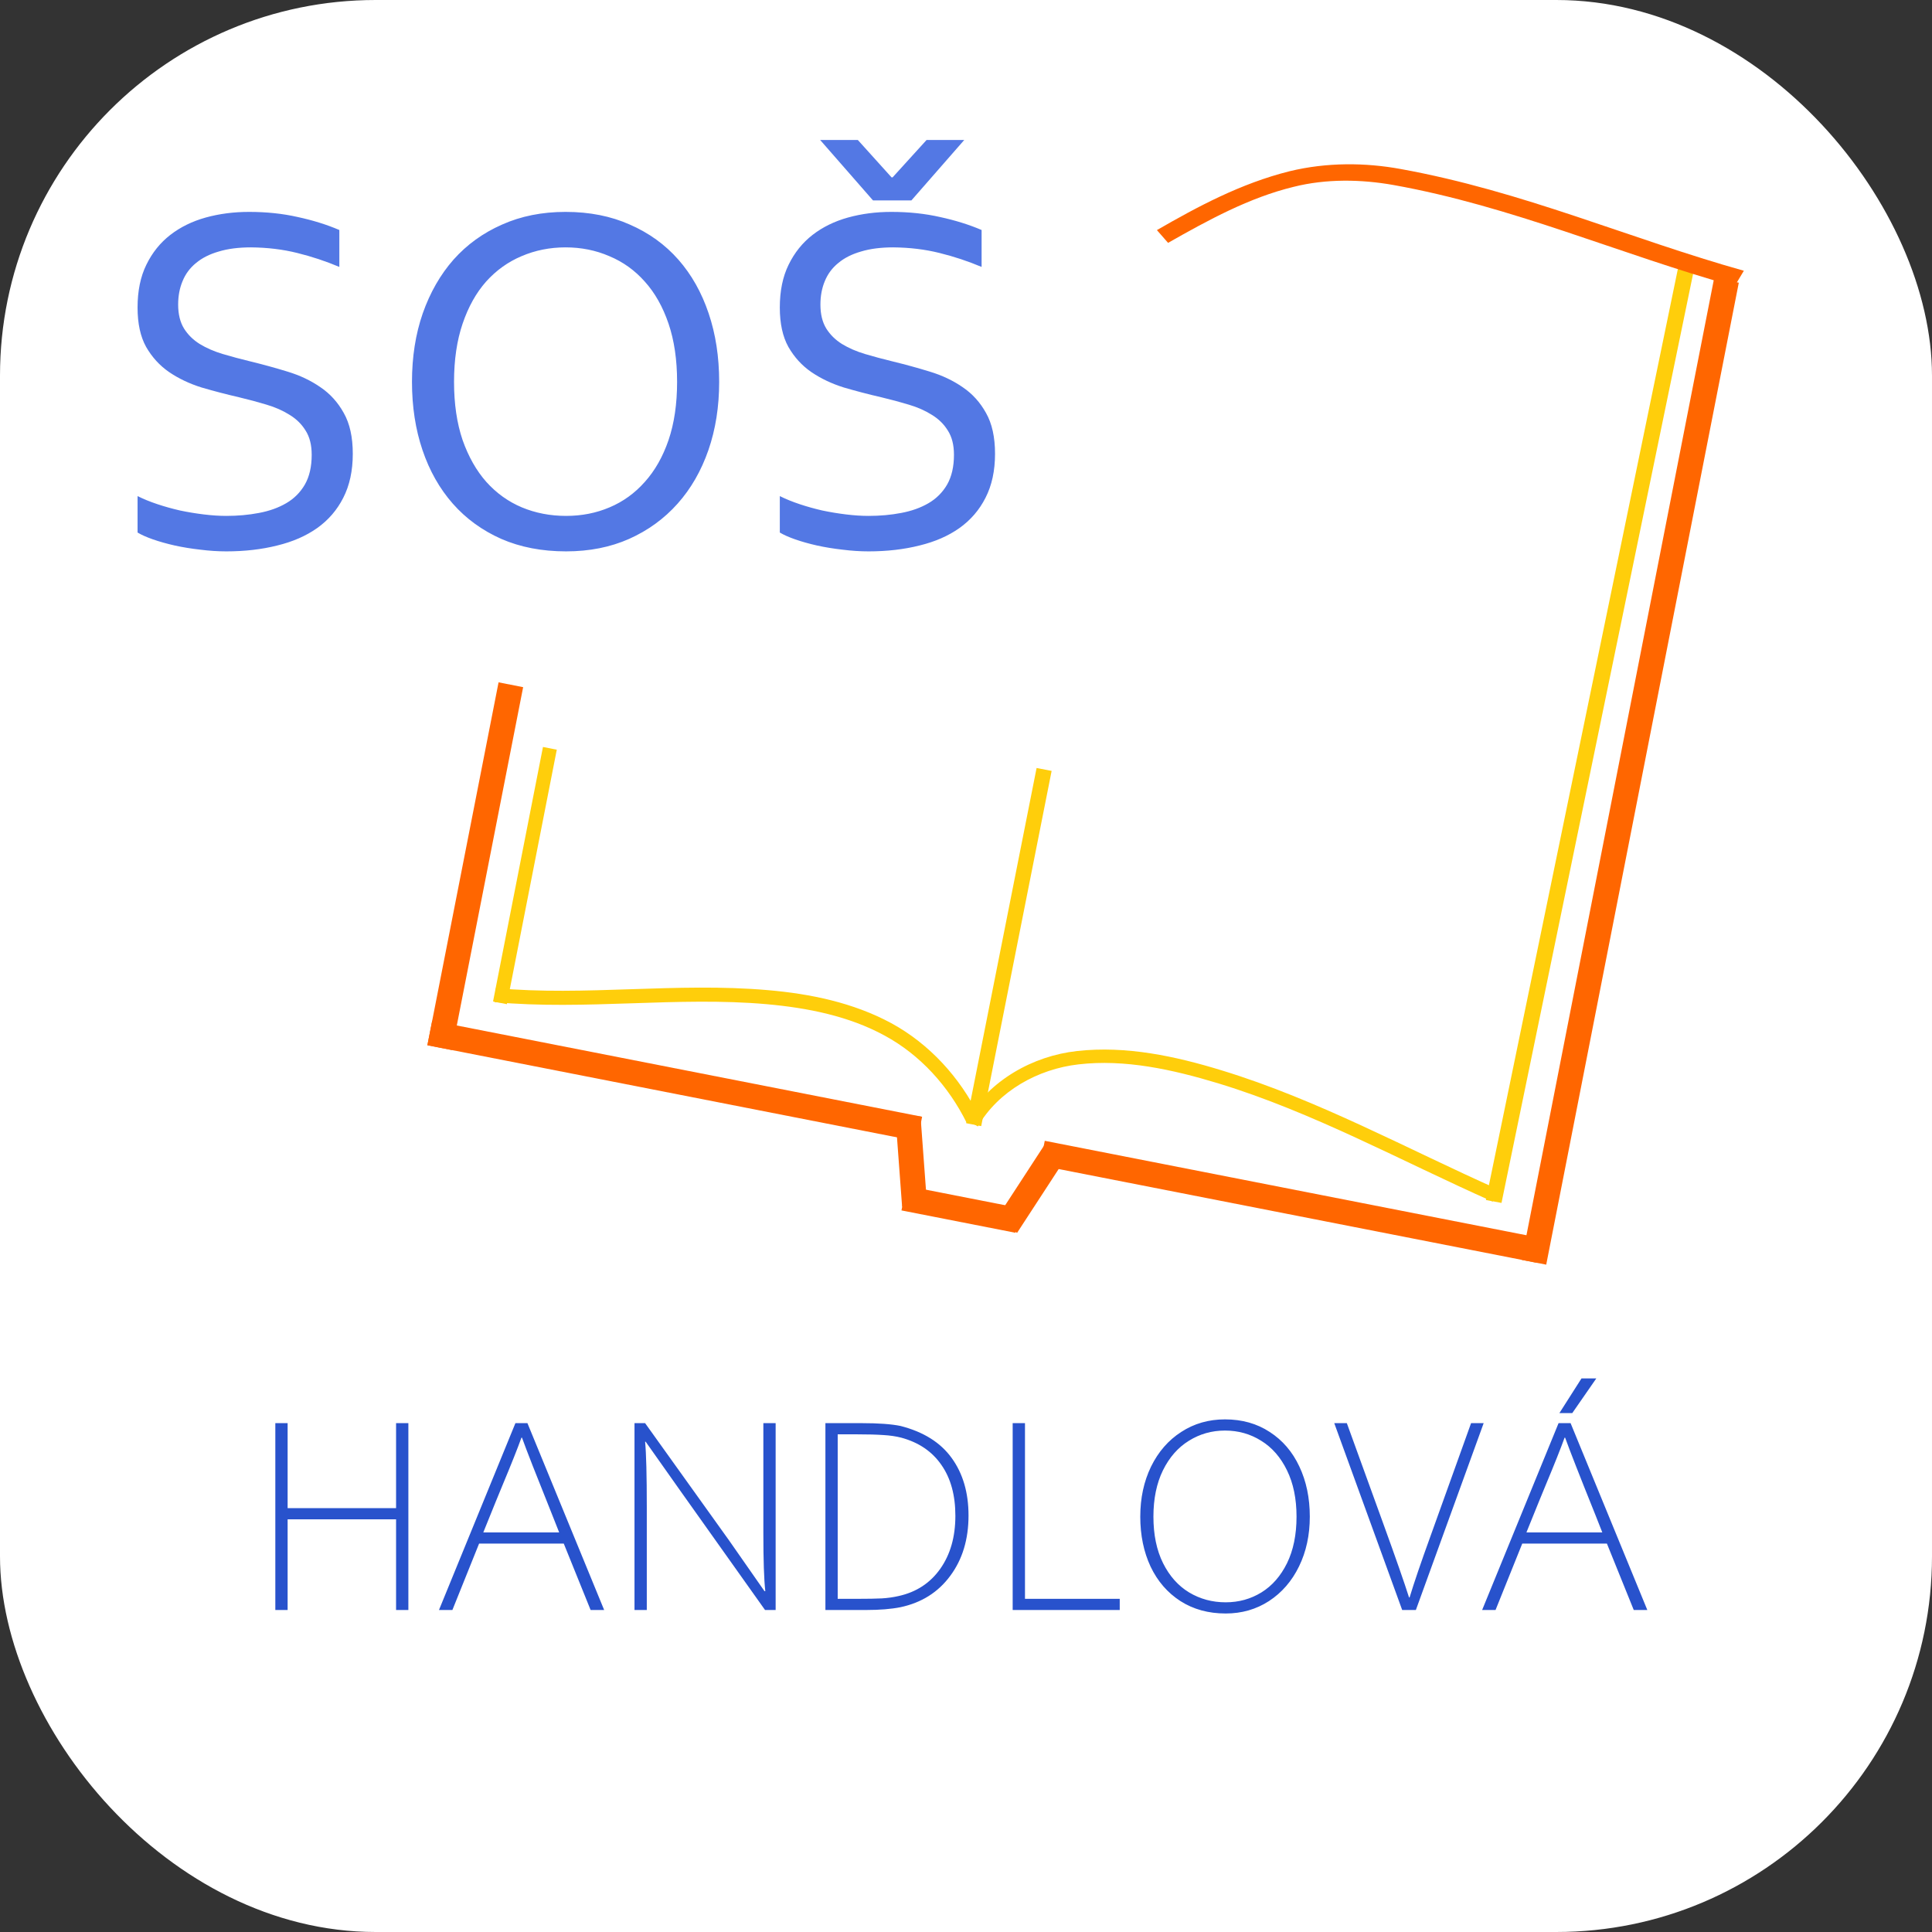 <svg width="108" height="108" viewBox="0 0 108 108" fill="none" xmlns="http://www.w3.org/2000/svg">
<rect x="0" y="0" width="108" height="108" fill="#333333" stroke="none"/>
<g clip-path="url(#clip0_22_586)">
<path d="M108 -0H0V108H108V-0Z" fill="white"/>
<path d="M9.959 17.027C9.959 17.564 10.069 18.011 10.288 18.367C10.506 18.713 10.798 19 11.163 19.228C11.536 19.456 11.965 19.643 12.448 19.788C12.94 19.934 13.45 20.071 13.979 20.199C14.69 20.372 15.387 20.563 16.071 20.773C16.764 20.983 17.379 21.274 17.916 21.648C18.454 22.012 18.887 22.491 19.215 23.083C19.553 23.676 19.721 24.437 19.721 25.367C19.721 26.314 19.544 27.135 19.188 27.828C18.842 28.511 18.354 29.076 17.725 29.523C17.105 29.96 16.363 30.284 15.497 30.494C14.631 30.712 13.683 30.822 12.653 30.822C12.179 30.822 11.691 30.79 11.19 30.726C10.698 30.671 10.224 30.594 9.768 30.494C9.321 30.393 8.916 30.279 8.551 30.152C8.187 30.024 7.9 29.896 7.69 29.769V27.732C8.018 27.896 8.387 28.046 8.797 28.183C9.208 28.32 9.631 28.438 10.069 28.538C10.506 28.63 10.948 28.703 11.395 28.757C11.842 28.812 12.261 28.839 12.653 28.839C13.291 28.839 13.897 28.785 14.471 28.675C15.055 28.566 15.565 28.384 16.002 28.128C16.44 27.873 16.786 27.527 17.041 27.089C17.297 26.643 17.424 26.087 17.424 25.421C17.424 24.874 17.31 24.423 17.082 24.068C16.864 23.712 16.567 23.421 16.194 23.193C15.82 22.956 15.387 22.764 14.895 22.619C14.412 22.473 13.902 22.336 13.364 22.208C12.653 22.044 11.956 21.862 11.272 21.662C10.598 21.452 9.991 21.165 9.454 20.8C8.925 20.436 8.497 19.966 8.168 19.392C7.849 18.818 7.69 18.084 7.69 17.191C7.69 16.261 7.854 15.464 8.182 14.798C8.51 14.124 8.957 13.568 9.522 13.13C10.087 12.693 10.748 12.369 11.504 12.159C12.261 11.95 13.068 11.845 13.924 11.845C14.9 11.845 15.806 11.941 16.645 12.132C17.493 12.315 18.267 12.556 18.969 12.857V14.921C18.213 14.602 17.429 14.342 16.618 14.142C15.816 13.941 14.954 13.837 14.034 13.828C13.341 13.828 12.739 13.905 12.229 14.06C11.719 14.206 11.295 14.42 10.957 14.703C10.62 14.976 10.37 15.313 10.206 15.714C10.041 16.106 9.959 16.544 9.959 17.027ZM37.85 21.347C37.85 20.117 37.691 19.032 37.372 18.093C37.053 17.154 36.611 16.37 36.045 15.742C35.489 15.113 34.829 14.639 34.063 14.32C33.306 13.992 32.491 13.828 31.616 13.828C30.741 13.828 29.92 13.992 29.155 14.32C28.398 14.639 27.738 15.113 27.172 15.742C26.616 16.37 26.179 17.154 25.86 18.093C25.541 19.032 25.381 20.117 25.381 21.347C25.381 22.578 25.541 23.662 25.86 24.601C26.188 25.531 26.63 26.31 27.186 26.939C27.751 27.568 28.412 28.042 29.169 28.361C29.934 28.68 30.759 28.839 31.643 28.839C32.518 28.839 33.329 28.68 34.077 28.361C34.833 28.042 35.489 27.568 36.045 26.939C36.611 26.31 37.053 25.531 37.372 24.601C37.691 23.662 37.85 22.578 37.85 21.347ZM40.202 21.347C40.202 22.733 40.001 24.004 39.6 25.162C39.199 26.319 38.625 27.317 37.877 28.156C37.13 28.994 36.228 29.65 35.17 30.124C34.122 30.589 32.947 30.822 31.643 30.822C30.294 30.822 29.086 30.589 28.02 30.124C26.954 29.65 26.051 28.994 25.313 28.156C24.575 27.317 24.01 26.319 23.618 25.162C23.226 24.004 23.03 22.733 23.03 21.347C23.03 19.953 23.23 18.677 23.631 17.519C24.041 16.352 24.616 15.35 25.354 14.511C26.101 13.673 27.004 13.021 28.061 12.556C29.118 12.082 30.303 11.845 31.616 11.845C32.956 11.845 34.154 12.082 35.211 12.556C36.278 13.021 37.18 13.673 37.919 14.511C38.657 15.35 39.222 16.352 39.614 17.519C40.006 18.677 40.202 19.953 40.202 21.347ZM45.862 17.027C45.862 17.564 45.971 18.011 46.19 18.367C46.409 18.713 46.7 19 47.065 19.228C47.439 19.456 47.867 19.643 48.35 19.788C48.842 19.934 49.353 20.071 49.881 20.199C50.592 20.372 51.29 20.563 51.973 20.773C52.666 20.983 53.281 21.274 53.819 21.648C54.357 22.012 54.79 22.491 55.118 23.083C55.455 23.676 55.623 24.437 55.623 25.367C55.623 26.314 55.446 27.135 55.09 27.828C54.744 28.511 54.256 29.076 53.627 29.523C53.008 29.96 52.265 30.284 51.399 30.494C50.533 30.712 49.585 30.822 48.555 30.822C48.081 30.822 47.594 30.79 47.092 30.726C46.6 30.671 46.126 30.594 45.67 30.494C45.224 30.393 44.818 30.279 44.454 30.152C44.089 30.024 43.802 29.896 43.592 29.769V27.732C43.92 27.896 44.29 28.046 44.7 28.183C45.11 28.32 45.534 28.438 45.971 28.538C46.409 28.63 46.851 28.703 47.297 28.757C47.744 28.812 48.163 28.839 48.555 28.839C49.193 28.839 49.799 28.785 50.373 28.675C50.957 28.566 51.467 28.384 51.905 28.128C52.342 27.873 52.689 27.527 52.944 27.089C53.199 26.643 53.327 26.087 53.327 25.421C53.327 24.874 53.213 24.423 52.985 24.068C52.766 23.712 52.47 23.421 52.096 23.193C51.722 22.956 51.29 22.764 50.797 22.619C50.314 22.473 49.804 22.336 49.266 22.208C48.555 22.044 47.858 21.862 47.174 21.662C46.5 21.452 45.894 21.165 45.356 20.8C44.827 20.436 44.399 19.966 44.071 19.392C43.752 18.818 43.592 18.084 43.592 17.191C43.592 16.261 43.756 15.464 44.084 14.798C44.413 14.124 44.859 13.568 45.424 13.13C45.989 12.693 46.65 12.369 47.407 12.159C48.163 11.95 48.97 11.845 49.827 11.845C50.802 11.845 51.709 11.941 52.547 12.132C53.395 12.315 54.17 12.556 54.872 12.857V14.921C54.115 14.602 53.331 14.342 52.52 14.142C51.718 13.941 50.857 13.837 49.936 13.828C49.243 13.828 48.642 13.905 48.131 14.06C47.621 14.206 47.197 14.42 46.86 14.703C46.523 14.976 46.272 15.313 46.108 15.714C45.944 16.106 45.862 16.544 45.862 17.027ZM48.801 11.203L45.848 7.826H47.954L49.84 9.917H49.895L51.795 7.826H53.901L50.948 11.203H48.801Z" fill="#5378E4"/>
<path d="M29.244 38.413L27.87 38.143L23.891 58.43L25.266 58.7L29.244 38.413Z" fill="#FF6600"/>
<path d="M51.546 62.427L24.161 57.056L23.891 58.43L51.277 63.801L51.546 62.427Z" fill="#FF6600"/>
<path d="M51.459 62.407L50.063 62.51L50.428 67.45L51.824 67.347L51.459 62.407Z" fill="#FF6600"/>
<path d="M57.029 67.538L50.662 66.289L50.393 67.663L56.76 68.912L57.029 67.538Z" fill="#FF6600"/>
<path d="M59.582 64.733L58.409 63.968L55.681 68.156L56.854 68.92L59.582 64.733Z" fill="#FF6600"/>
<path d="M86.142 69.211L58.403 63.772L58.133 65.145L85.872 70.585L86.142 69.211Z" fill="#FF6600"/>
<path d="M97.2 15.802L95.825 15.532L85.06 70.426L86.435 70.695L97.2 15.802Z" fill="#FF6600"/>
<path d="M31.125 41.908L30.352 41.756L27.562 55.982L28.335 56.134L31.125 41.908Z" fill="#FFCE0B"/>
<path d="M27.717 55.235C32.708 55.696 37.815 54.903 42.933 55.35L42.933 55.35C45.295 55.554 47.692 56.045 49.822 57.195L49.822 57.195C51.958 58.358 53.66 60.23 54.736 62.41L54.036 62.763C53.026 60.719 51.432 58.96 49.45 57.889L49.45 57.889C47.461 56.803 45.164 56.342 42.862 56.135L42.862 56.135C37.87 55.692 32.762 56.485 27.643 56.02L27.717 55.235Z" fill="#FFCE0B"/>
<path d="M58.787 43.094L57.946 42.931L54.01 62.788L54.85 62.951L58.787 43.094Z" fill="#FFCE0B"/>
<path d="M54.022 62.582C55.337 60.381 57.721 59.032 60.207 58.753L60.207 58.753C62.961 58.447 65.71 59.041 68.305 59.838V59.838C73.695 61.485 78.647 64.219 83.736 66.484L83.439 67.171C78.31 64.891 73.386 62.168 68.093 60.557V60.557C65.533 59.783 62.883 59.198 60.291 59.499C60.291 59.499 60.291 59.499 60.291 59.499C58.012 59.76 55.813 60.99 54.661 62.969L54.022 62.582Z" fill="#FFCE0B"/>
<path d="M94.689 15.094L93.815 14.931L83.061 67.081L83.935 67.244L94.689 15.094Z" fill="#FFCE0B"/>
<path d="M65.296 13.576C67.546 12.299 69.836 11.046 72.316 10.444C74.144 9.986 76.087 10.021 77.895 10.342C84.538 11.532 90.469 14.186 96.963 16.003L97.482 15.135C91.105 13.348 85.133 10.685 78.294 9.447L78.294 9.447C76.335 9.089 74.183 9.063 72.086 9.573L72.086 9.573C69.351 10.256 66.93 11.562 64.672 12.863L65.296 13.576Z" fill="#FF6600"/>
<path d="M15.391 79.555H16.078V84.305H22.141V79.555H22.828V90H22.141V84.93H16.078V90H15.391V79.555ZM24.539 90L28.812 79.555H29.484L33.773 90H33.016L31.516 86.289H26.781L25.289 90H24.539ZM31.258 85.664L30.859 84.656C29.99 82.495 29.43 81.065 29.18 80.367H29.148C28.935 80.961 28.583 81.844 28.094 83.016C27.943 83.375 27.583 84.258 27.016 85.664H31.258ZM36.062 79.555L40.766 86.125L42.734 88.945H42.781C42.708 88.289 42.672 87.211 42.672 85.711V79.555H43.359V90H42.766L38.047 83.359L36.094 80.594H36.062C36.125 81.25 36.156 82.471 36.156 84.258V90H35.469V79.555H36.062ZM48.188 79.555C49.109 79.555 49.825 79.607 50.336 79.711C51.622 80.039 52.578 80.638 53.203 81.508C53.828 82.372 54.141 83.443 54.141 84.719C54.141 86.052 53.8 87.177 53.117 88.094C52.44 89.01 51.513 89.594 50.336 89.844C49.815 89.948 49.175 90 48.414 90H46.141V79.555H48.188ZM53.406 84.734C53.406 83.583 53.146 82.635 52.625 81.891C52.109 81.141 51.362 80.633 50.383 80.367C50.081 80.289 49.742 80.24 49.367 80.219C48.992 80.193 48.503 80.18 47.898 80.18H46.828V89.375H47.953C48.521 89.375 48.969 89.367 49.297 89.351C49.63 89.331 49.943 89.286 50.234 89.219C51.224 89 52 88.492 52.562 87.695C53.125 86.898 53.406 85.911 53.406 84.734ZM56.609 79.555H57.297V89.375H62.594V90H56.609V79.555ZM63.742 84.781C63.742 83.745 63.943 82.812 64.344 81.984C64.75 81.156 65.312 80.51 66.031 80.047C66.75 79.578 67.565 79.344 68.477 79.344C69.43 79.344 70.263 79.578 70.977 80.047C71.695 80.51 72.247 81.153 72.633 81.976C73.023 82.799 73.219 83.734 73.219 84.781C73.219 85.812 73.018 86.74 72.617 87.562C72.216 88.385 71.656 89.031 70.938 89.5C70.224 89.963 69.417 90.195 68.516 90.195C67.552 90.195 66.708 89.963 65.984 89.5C65.266 89.036 64.711 88.396 64.32 87.578C63.935 86.755 63.742 85.823 63.742 84.781ZM72.477 84.781C72.477 83.781 72.299 82.919 71.945 82.195C71.591 81.466 71.109 80.914 70.5 80.539C69.896 80.159 69.221 79.969 68.477 79.969C67.742 79.969 67.07 80.159 66.461 80.539C65.852 80.914 65.367 81.466 65.008 82.195C64.654 82.919 64.477 83.781 64.477 84.781C64.477 85.791 64.656 86.659 65.016 87.383C65.375 88.101 65.859 88.646 66.469 89.016C67.083 89.385 67.766 89.57 68.516 89.57C69.25 89.57 69.917 89.385 70.516 89.016C71.115 88.646 71.591 88.101 71.945 87.383C72.299 86.659 72.477 85.791 72.477 84.781ZM75.289 79.555L77.312 85.133C78.021 87.086 78.505 88.474 78.766 89.297H78.797C79.052 88.458 79.44 87.32 79.961 85.883L82.234 79.555H82.938L79.148 90H78.383L74.586 79.555H75.289ZM82.852 90L87.125 79.555H87.797L92.086 90H91.328L89.828 86.289H85.094L83.602 90H82.852ZM89.57 85.664L89.172 84.656C88.302 82.495 87.742 81.065 87.492 80.367H87.461C87.247 80.961 86.896 81.844 86.406 83.016C86.255 83.375 85.896 84.258 85.328 85.664H89.57ZM87.172 78.992L88.406 77.055H89.234L87.891 78.992H87.172Z" fill="#2852CC"/>
</g>
<defs>
<clipPath id="clip0_22_586">
<rect y="-0" width="108" height="108" rx="21" fill="white"/>
</clipPath>
</defs>
</svg>
